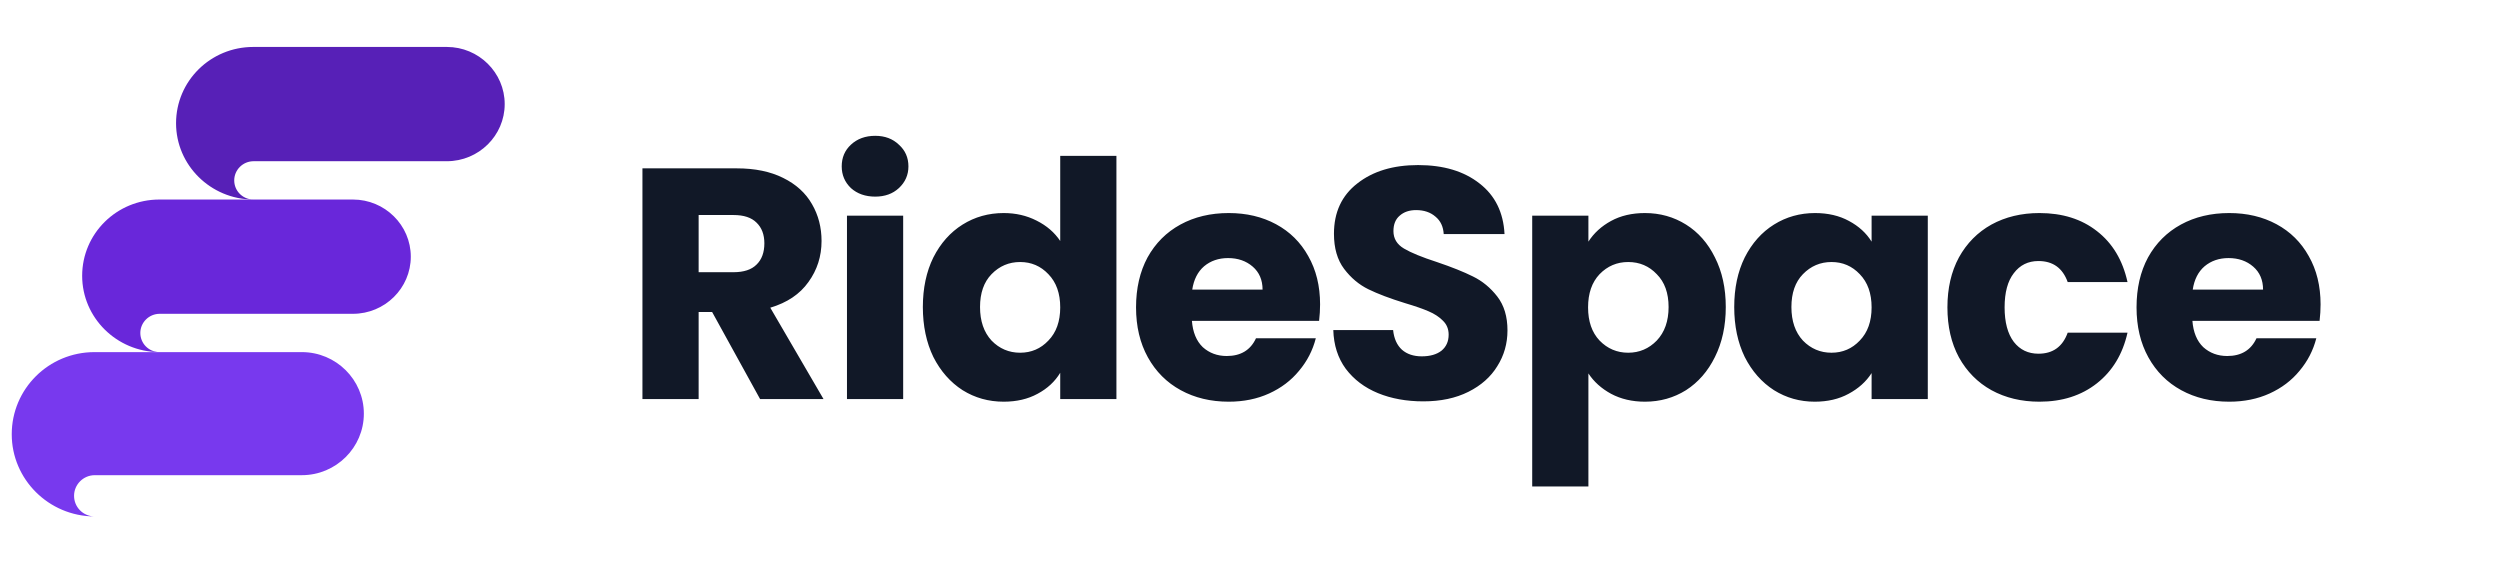 <svg width="213" height="48" viewBox="0 0 213 48" fill="none" xmlns="http://www.w3.org/2000/svg">
<path d="M64.76 34L60.672 26.58H59.524V34H54.736V14.344H62.772C64.321 14.344 65.637 14.615 66.72 15.156C67.821 15.697 68.643 16.444 69.184 17.396C69.725 18.329 69.996 19.375 69.996 20.532C69.996 21.839 69.623 23.005 68.876 24.032C68.148 25.059 67.065 25.787 65.628 26.216L70.164 34H64.76ZM59.524 23.192H62.492C63.369 23.192 64.023 22.977 64.452 22.548C64.9 22.119 65.124 21.512 65.124 20.728C65.124 19.981 64.9 19.393 64.452 18.964C64.023 18.535 63.369 18.32 62.492 18.32H59.524V23.192ZM74.57 16.752C73.73 16.752 73.039 16.509 72.498 16.024C71.975 15.52 71.714 14.904 71.714 14.176C71.714 13.429 71.975 12.813 72.498 12.328C73.039 11.824 73.73 11.572 74.57 11.572C75.391 11.572 76.063 11.824 76.586 12.328C77.127 12.813 77.398 13.429 77.398 14.176C77.398 14.904 77.127 15.52 76.586 16.024C76.063 16.509 75.391 16.752 74.57 16.752ZM76.95 18.376V34H72.162V18.376H76.95ZM78.627 26.16C78.627 24.555 78.926 23.145 79.523 21.932C80.139 20.719 80.97 19.785 82.015 19.132C83.061 18.479 84.227 18.152 85.515 18.152C86.542 18.152 87.475 18.367 88.315 18.796C89.174 19.225 89.846 19.804 90.331 20.532V13.28H95.119V34H90.331V31.76C89.883 32.507 89.239 33.104 88.399 33.552C87.578 34 86.617 34.224 85.515 34.224C84.227 34.224 83.061 33.897 82.015 33.244C80.97 32.572 80.139 31.629 79.523 30.416C78.926 29.184 78.627 27.765 78.627 26.16ZM90.331 26.188C90.331 24.993 89.995 24.051 89.323 23.36C88.67 22.669 87.867 22.324 86.915 22.324C85.963 22.324 85.151 22.669 84.479 23.36C83.826 24.032 83.499 24.965 83.499 26.16C83.499 27.355 83.826 28.307 84.479 29.016C85.151 29.707 85.963 30.052 86.915 30.052C87.867 30.052 88.67 29.707 89.323 29.016C89.995 28.325 90.331 27.383 90.331 26.188ZM112.471 25.936C112.471 26.384 112.443 26.851 112.387 27.336H101.551C101.626 28.307 101.934 29.053 102.475 29.576C103.035 30.08 103.717 30.332 104.519 30.332C105.714 30.332 106.545 29.828 107.011 28.82H112.107C111.846 29.847 111.37 30.771 110.679 31.592C110.007 32.413 109.158 33.057 108.131 33.524C107.105 33.991 105.957 34.224 104.687 34.224C103.157 34.224 101.794 33.897 100.599 33.244C99.405 32.591 98.471 31.657 97.799 30.444C97.127 29.231 96.791 27.812 96.791 26.188C96.791 24.564 97.118 23.145 97.771 21.932C98.443 20.719 99.377 19.785 100.571 19.132C101.766 18.479 103.138 18.152 104.687 18.152C106.199 18.152 107.543 18.469 108.719 19.104C109.895 19.739 110.81 20.644 111.463 21.82C112.135 22.996 112.471 24.368 112.471 25.936ZM107.571 24.676C107.571 23.855 107.291 23.201 106.731 22.716C106.171 22.231 105.471 21.988 104.631 21.988C103.829 21.988 103.147 22.221 102.587 22.688C102.046 23.155 101.71 23.817 101.579 24.676H107.571ZM121.269 34.196C119.832 34.196 118.544 33.963 117.405 33.496C116.267 33.029 115.352 32.339 114.661 31.424C113.989 30.509 113.635 29.408 113.597 28.12H118.693C118.768 28.848 119.02 29.408 119.449 29.8C119.879 30.173 120.439 30.36 121.129 30.36C121.839 30.36 122.399 30.201 122.809 29.884C123.22 29.548 123.425 29.091 123.425 28.512C123.425 28.027 123.257 27.625 122.921 27.308C122.604 26.991 122.203 26.729 121.717 26.524C121.251 26.319 120.579 26.085 119.701 25.824C118.432 25.432 117.396 25.04 116.593 24.648C115.791 24.256 115.1 23.677 114.521 22.912C113.943 22.147 113.653 21.148 113.653 19.916C113.653 18.087 114.316 16.659 115.641 15.632C116.967 14.587 118.693 14.064 120.821 14.064C122.987 14.064 124.732 14.587 126.057 15.632C127.383 16.659 128.092 18.096 128.185 19.944H123.005C122.968 19.309 122.735 18.815 122.305 18.46C121.876 18.087 121.325 17.9 120.653 17.9C120.075 17.9 119.608 18.059 119.253 18.376C118.899 18.675 118.721 19.113 118.721 19.692C118.721 20.327 119.02 20.821 119.617 21.176C120.215 21.531 121.148 21.913 122.417 22.324C123.687 22.753 124.713 23.164 125.497 23.556C126.3 23.948 126.991 24.517 127.569 25.264C128.148 26.011 128.437 26.972 128.437 28.148C128.437 29.268 128.148 30.285 127.569 31.2C127.009 32.115 126.188 32.843 125.105 33.384C124.023 33.925 122.744 34.196 121.269 34.196ZM135.332 20.588C135.798 19.86 136.442 19.272 137.264 18.824C138.085 18.376 139.046 18.152 140.148 18.152C141.436 18.152 142.602 18.479 143.648 19.132C144.693 19.785 145.514 20.719 146.112 21.932C146.728 23.145 147.036 24.555 147.036 26.16C147.036 27.765 146.728 29.184 146.112 30.416C145.514 31.629 144.693 32.572 143.648 33.244C142.602 33.897 141.436 34.224 140.148 34.224C139.065 34.224 138.104 34 137.264 33.552C136.442 33.104 135.798 32.525 135.332 31.816V41.448H130.544V18.376H135.332V20.588ZM142.164 26.16C142.164 24.965 141.828 24.032 141.156 23.36C140.502 22.669 139.69 22.324 138.72 22.324C137.768 22.324 136.956 22.669 136.284 23.36C135.63 24.051 135.304 24.993 135.304 26.188C135.304 27.383 135.63 28.325 136.284 29.016C136.956 29.707 137.768 30.052 138.72 30.052C139.672 30.052 140.484 29.707 141.156 29.016C141.828 28.307 142.164 27.355 142.164 26.16ZM147.756 26.16C147.756 24.555 148.054 23.145 148.652 21.932C149.268 20.719 150.098 19.785 151.144 19.132C152.189 18.479 153.356 18.152 154.644 18.152C155.745 18.152 156.706 18.376 157.528 18.824C158.368 19.272 159.012 19.86 159.46 20.588V18.376H164.248V34H159.46V31.788C158.993 32.516 158.34 33.104 157.5 33.552C156.678 34 155.717 34.224 154.616 34.224C153.346 34.224 152.189 33.897 151.144 33.244C150.098 32.572 149.268 31.629 148.652 30.416C148.054 29.184 147.756 27.765 147.756 26.16ZM159.46 26.188C159.46 24.993 159.124 24.051 158.452 23.36C157.798 22.669 156.996 22.324 156.044 22.324C155.092 22.324 154.28 22.669 153.608 23.36C152.954 24.032 152.628 24.965 152.628 26.16C152.628 27.355 152.954 28.307 153.608 29.016C154.28 29.707 155.092 30.052 156.044 30.052C156.996 30.052 157.798 29.707 158.452 29.016C159.124 28.325 159.46 27.383 159.46 26.188ZM165.92 26.188C165.92 24.564 166.246 23.145 166.9 21.932C167.572 20.719 168.496 19.785 169.672 19.132C170.866 18.479 172.229 18.152 173.76 18.152C175.72 18.152 177.353 18.665 178.66 19.692C179.985 20.719 180.853 22.165 181.264 24.032H176.168C175.738 22.837 174.908 22.24 173.676 22.24C172.798 22.24 172.098 22.585 171.576 23.276C171.053 23.948 170.792 24.919 170.792 26.188C170.792 27.457 171.053 28.437 171.576 29.128C172.098 29.8 172.798 30.136 173.676 30.136C174.908 30.136 175.738 29.539 176.168 28.344H181.264C180.853 30.173 179.985 31.611 178.66 32.656C177.334 33.701 175.701 34.224 173.76 34.224C172.229 34.224 170.866 33.897 169.672 33.244C168.496 32.591 167.572 31.657 166.9 30.444C166.246 29.231 165.92 27.812 165.92 26.188ZM197.713 25.936C197.713 26.384 197.685 26.851 197.629 27.336H186.793C186.867 28.307 187.175 29.053 187.717 29.576C188.277 30.08 188.958 30.332 189.761 30.332C190.955 30.332 191.786 29.828 192.253 28.82H197.349C197.087 29.847 196.611 30.771 195.921 31.592C195.249 32.413 194.399 33.057 193.373 33.524C192.346 33.991 191.198 34.224 189.929 34.224C188.398 34.224 187.035 33.897 185.841 33.244C184.646 32.591 183.713 31.657 183.041 30.444C182.369 29.231 182.033 27.812 182.033 26.188C182.033 24.564 182.359 23.145 183.013 21.932C183.685 20.719 184.618 19.785 185.813 19.132C187.007 18.479 188.379 18.152 189.929 18.152C191.441 18.152 192.785 18.469 193.961 19.104C195.137 19.739 196.051 20.644 196.705 21.82C197.377 22.996 197.713 24.368 197.713 25.936ZM192.813 24.676C192.813 23.855 192.533 23.201 191.973 22.716C191.413 22.231 190.713 21.988 189.873 21.988C189.07 21.988 188.389 22.221 187.829 22.688C187.287 23.155 186.951 23.817 186.821 24.676H192.813Z" fill="#111827"/>
<path d="M21.58 4C17.94 4 15 6.904 15 10.5C15 14.068 17.94 16.972 21.552 17C20.656 16.972 19.956 16.253 19.956 15.368C19.956 14.483 20.684 13.736 21.608 13.736C25.528 13.736 34.236 13.736 38.072 13.736C40.788 13.736 43 11.551 43 8.868C43 6.185 40.788 4 38.072 4L21.58 4Z" fill="#5720B7"/>
<path d="M13.58 17C9.94 17 7 19.904 7 23.5C7 27.068 9.94 29.972 13.552 30C12.656 29.972 11.956 29.253 11.956 28.368C11.956 27.483 12.684 26.736 13.608 26.736C17.528 26.736 26.236 26.736 30.072 26.736C32.788 26.736 35 24.551 35 21.868C35 19.185 32.788 17 30.072 17L13.58 17Z" fill="#6927DA"/>
<path d="M8.05 30C4.15 30 1 33.128 1 37C1 40.843 4.15 43.97 8.02 44C7.06 43.97 6.31 43.196 6.31 42.242C6.31 41.289 7.09 40.485 8.08 40.485C12.28 40.485 21.61 40.485 25.72 40.485C28.63 40.485 31 38.132 31 35.243C31 32.353 28.63 30 25.72 30L8.05 30Z" fill="#7839EE"/>
</svg>

